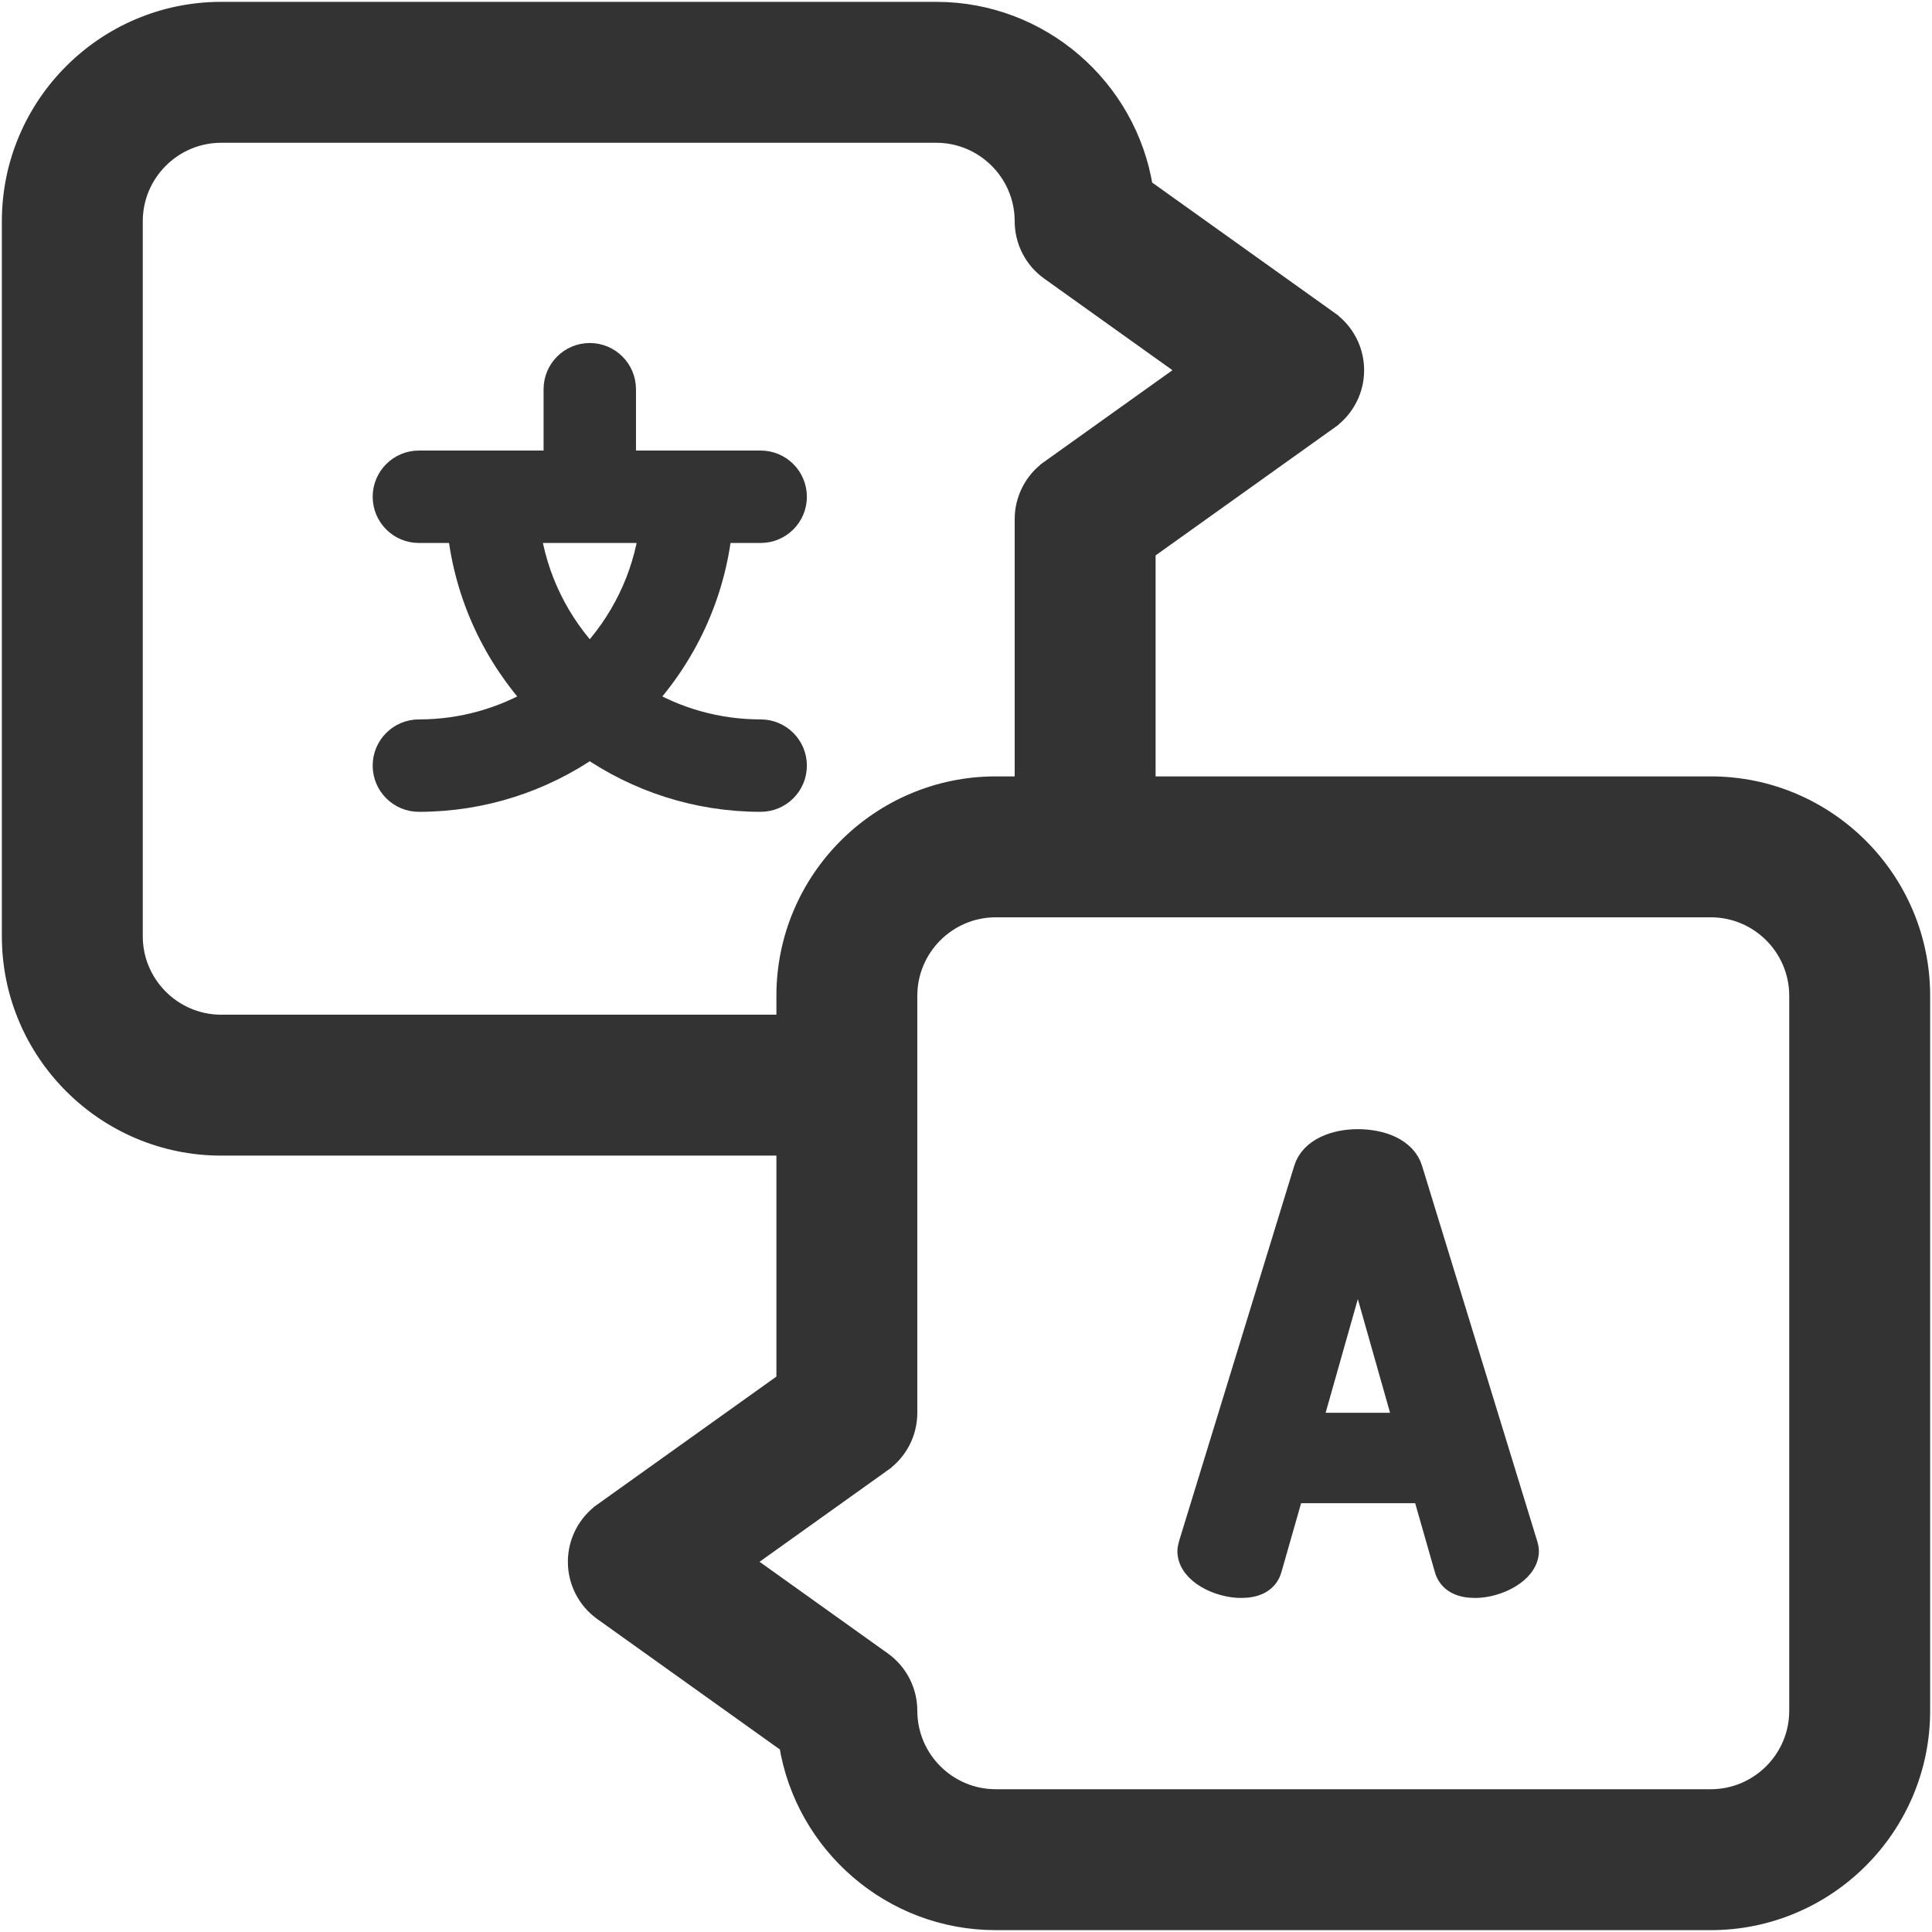<svg width="521" height="521" viewBox="0 0 521 521" fill="none" xmlns="http://www.w3.org/2000/svg">
<path d="M379.664 315.574C378.219 310.754 372.273 308.5 366.168 308.5C360.223 308.5 354.277 310.754 352.832 315.574L321.82 416.637C321.66 417.281 321.5 417.922 321.5 418.242C321.5 423.387 329.051 426.918 334.676 426.918C338.211 426.918 340.941 425.797 341.746 422.742L347.848 401.371H384.645L390.754 422.742C391.555 425.797 394.285 426.918 397.82 426.918C403.445 426.918 410.996 423.227 410.996 418.242C410.996 417.762 410.836 417.277 410.676 416.637L379.664 315.574ZM352.188 384.98L366.164 335.656L380.148 384.98H352.188Z" fill="#333333" stroke="#333333" stroke-width="8"/>
<path d="M205.133 142.422C209.801 142.422 213.59 138.633 213.59 133.961C213.59 129.289 209.801 125.5 205.133 125.5H167.504V104.961C167.504 100.289 163.715 96.5 159.043 96.5C154.375 96.5 150.586 100.289 150.586 104.961V125.5H112.957C108.289 125.5 104.5 129.289 104.5 133.961C104.5 138.633 108.289 142.422 112.957 142.422H124.617C126.48 160.285 134.184 176.43 145.77 188.934C136.164 194.684 124.945 198.004 112.957 198.004C108.289 198.004 104.5 201.789 104.5 206.461C104.5 211.133 108.289 214.922 112.957 214.922C130.074 214.922 145.953 209.57 159.043 200.469C172.137 209.57 188.016 214.922 205.133 214.922C209.801 214.922 213.59 211.133 213.59 206.461C213.59 201.789 209.801 198.004 205.133 198.004C193.145 198.004 181.926 194.691 172.32 188.934C183.906 176.43 191.609 160.285 193.473 142.422H205.133ZM159.043 178.363C149.789 168.758 143.504 156.285 141.664 142.422H176.426C174.586 156.285 168.301 168.758 159.043 178.363Z" fill="#333333" stroke="#333333" stroke-width="8"/>
<path d="M358.454 113.26V113.259C362.789 110.162 365.363 105.165 365.363 99.836C365.363 94.504 362.789 89.506 358.454 86.409V86.408L308.413 50.666C304.089 23.681 280.649 3 252.465 3H59.668C28.418 3 3 28.418 3 59.668V252.469C3 283.715 28.418 309.133 59.668 309.133H211.871V372.509L162.546 407.74V407.741C158.211 410.838 155.637 415.84 155.637 421.168C155.637 426.496 158.21 431.498 162.547 434.592L212.587 470.334C216.911 497.319 240.351 518 268.535 518H461.336C492.582 518 518 492.578 518 461.332V268.535C518 237.285 492.582 211.867 461.336 211.867H309.129V148.491L358.454 113.26ZM283.039 73.092L320.474 99.832L283.038 126.572V126.573C278.703 129.67 276.129 134.672 276.129 140V211.867H268.535C237.289 211.867 211.871 237.285 211.871 268.531V276.133H59.668C46.617 276.133 36 265.515 36 252.465V59.664C36 46.618 46.617 36 59.668 36H252.465C265.511 36 276.129 46.617 276.129 59.664C276.129 64.996 278.702 69.998 283.039 73.092ZM237.961 447.908L200.526 421.168L237.962 394.428V394.427C242.297 391.33 244.871 386.328 244.871 381V268.535C244.871 255.485 255.489 244.867 268.535 244.867H292.59H292.629H292.668H461.336C474.382 244.867 485 255.485 485 268.535V461.332C485 474.383 474.382 485 461.336 485H268.535C255.489 485 244.871 474.383 244.871 461.332C244.871 456.004 242.297 451.002 237.961 447.908Z" fill="#333333" stroke="#333333" stroke-width="5"/>
</svg>
